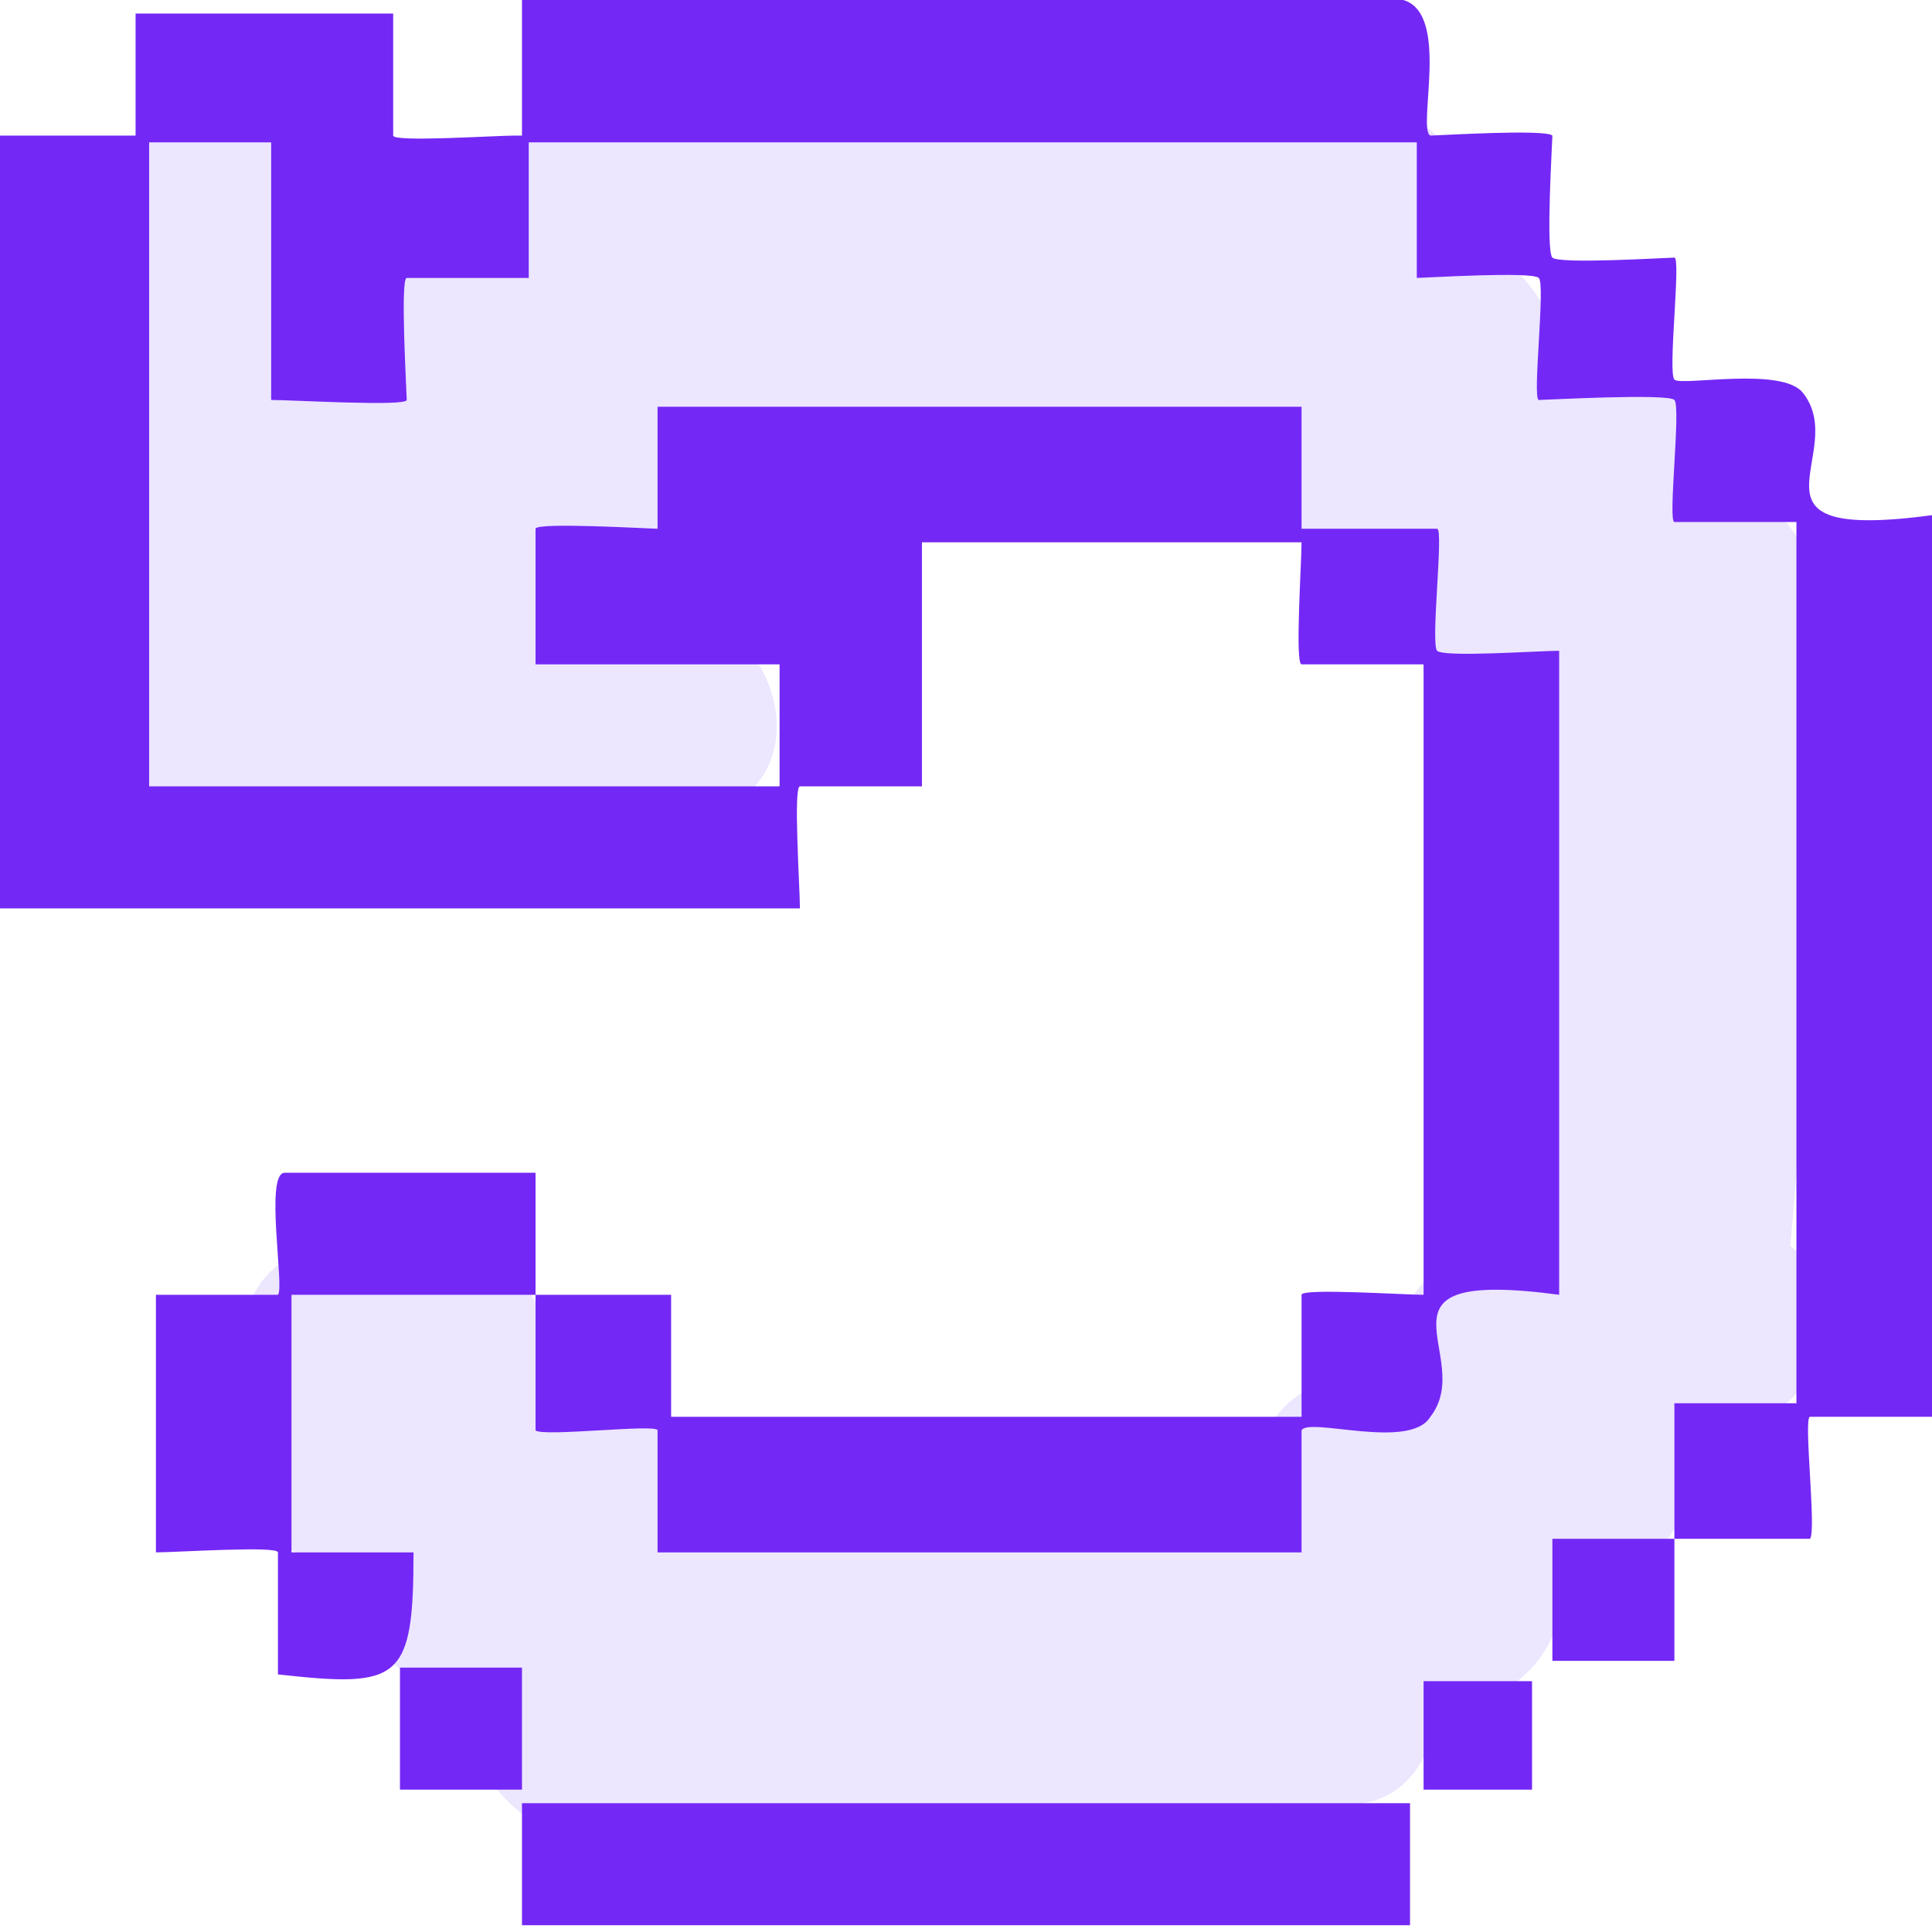 <?xml version="1.0" encoding="UTF-8"?>
<svg id="Layer_1" xmlns="http://www.w3.org/2000/svg" version="1.1" viewBox="0 0 28.5 28.5">
  <!-- Generator: Adobe Illustrator 29.8.1, SVG Export Plug-In . SVG Version: 2.1.1 Build 2)  -->
  <defs>
    <style>
      .st0 {
        fill: #ece6ff;
      }

      .st1 {
        fill: #7428f5;
      }
    </style>
  </defs>
  <path class="st0" d="M26.4,18.5c.3-3.3.4-6.6.3-9.9,0-.8-.8-1.5-1.6-1.5,0,0,0-.2,0-.3,0-1.1-.9-1.6-1.8-1.4h-.1c-.1-.4-.3-.7-.5-1-.2-.3-.4-.5-.7-.6,0-.2,0-.4,0-.5-.4-1.5-1.7-2-3-1.9-3.4,0-6.7.2-10.1.2-1,0-1.6.9-1.5,1.8-.6-.3-1.3-.2-1.8.2,0,0,0,.1-.2.2,0-.4,0-.7,0-1.1,0-.8-.7-1.5-1.5-1.5-1.4,0-2.3,1-2.3,2.5,0,.8,0,1.7.2,2.5-.4,1.5-.8,3-.3,4.6.5,1.5,1.7,1.6,3.1,1.6,1.4,0,2.8-.1,4.2-.2.6,0,1.2,0,1.9-.3,1.4-.6.7-2.9-.8-2.8-.3,0-.6,0-1,0,0,0,0,0,0-.1.3-.2.5-.4.6-.5.4-.4.7-.9.8-1.5,0-.1,0-.3,0-.4.6,0,1.4-.2,2-.2.8,0,1.5-.1,2.2-.2,1.2,0,2.5-.1,3.7-.2-.2.9.3,1.9,1.4,1.9.2,0,.3,0,.5,0,0,0,0,0,0,.1-.2.6.2,1.4.7,1.7.3.2.7.3,1.1.4v.2c0,.8-.1,1.6,0,2.3,0,1.9-.1,3.9-.1,5.8-.7.2-1.3.9-1.2,1.8-.9,0-1.7.3-2,1.1-.2.4-.2.8-.1,1.2-.1,0-.3.2-.4.3,0,0-.1,0-.2-.1-.9-.4-1.9-.4-2.8-.5-1,0-2-.2-3-.3-.5,0-1.4,0-2-.2,0-.1,0-.3-.2-.4-.3-.5-1.1-1.2-1.8-1.3,0-.5-.2-1-.7-1.3-.5-.3-.9-.5-1.5-.5-.2,0-.4,0-.5.1-.8-.1-1.8.4-1.8,1.4,0,.2,0,.5.1.6,0,.3,0,.5-.1.9-.3,1,.5,1.8,1.4,1.9,0,0,0,.2,0,.3.1.4.3.7.6,1,.3.2.5.4.8.5,0,0,0,0,0,0,0,.5.2.9.7,1.2.3.4.6.8,1.2.9.9.3,2.1.2,3.1.2,2.2,0,4.3,0,6.5-.2.4,0,.7-.2.9-.4.4.1.9.2,1.3,0,.7-.1,1.1-.8,1.1-1.5,1.1.2,2-.9,1.8-1.8h.4c1.1.1,1.9-1.3,1.3-2.2,0,0,0,0,0-.1h0c.2,0,.5,0,.7,0,1.5.1,2-2,.9-2.7h0Z"/>
  <g>
    <path class="st1" d="M7.7,2V0h13c.7.2.2,1.9.4,2,.1,0,1.7-.1,1.8,0,0,.1-.1,1.7,0,1.8s1.7,0,1.8,0-.1,1.7,0,1.8c.1.1,1.6-.2,1.9.2.7.9-1.1,2.2,1.9,1.8v13.3c-.3,0-1.7,0-1.8,0s.1,1.7,0,1.8c0,0-1.6,0-2,0,0,.6,0,1.2,0,1.8h-1.8v-1.8c.6,0,1.2,0,1.8,0,0-.4,0-2,0-2,0,0,1.5,0,1.8,0V7.7c-.3,0-1.7,0-1.8,0-.1,0,.1-1.7,0-1.8s-1.9,0-2,0,.1-1.7,0-1.8-1.7,0-1.8,0c0,0,0-1.7,0-2-4.4,0-8.7,0-13.1,0,0,.3,0,2,0,2,0,0-1.7,0-1.8,0s0,1.7,0,1.8-1.7,0-2,0v-3.8c-.6,0-1.2,0-1.8,0,0,3.1,0,6.3,0,9.5h9.3v-1.8h-3.6c0-.4,0-1.9,0-2s1.7,0,1.8,0c0,0,0-1.5,0-1.8h9.5c0,.3,0,1.7,0,1.8.1,0,1.9,0,2,0s-.1,1.7,0,1.8,1.5,0,1.8,0v9.5c-3-.4-1.2.9-1.9,1.8-.3.5-1.8,0-1.9.2,0,0,0,1.5,0,1.8h-9.5c0-.3,0-1.7,0-1.8s-1.7.1-1.8,0c0,0,0-1.6,0-2-1.2,0-2.4,0-3.6,0v3.8c0,0,1.6,0,1.8,0,0,1.9-.2,2-2,1.8,0-.3,0-1.7,0-1.8s-1.5,0-1.8,0v-3.8c.3,0,1.7,0,1.8,0,.1-.1-.2-1.8.1-1.8h3.7c0,.6,0,1.2,0,1.8.4,0,2,0,2,0s0,1.5,0,1.8h9.3c0-.3,0-1.7,0-1.8s1.5,0,1.8,0v-9.3c-.3,0-1.7,0-1.8,0s0-1.5,0-1.8h-5.6v3.6c-.3,0-1.7,0-1.8,0s0,1.5,0,1.8H0V2c.7,0,1.4,0,2,0,0-.6,0-1.2,0-1.8h3.8c0,.3,0,1.7,0,1.8s1.5,0,1.8,0Z"/>
    <rect class="st1" x="7.7" y="26.6" width="13.1" height="1.8"/>
    <rect class="st1" x="5.9" y="24.6" width="1.8" height="1.8"/>
    <rect class="st1" x="21" y="24.8" width="1.6" height="1.6"/>
  </g>
</svg>